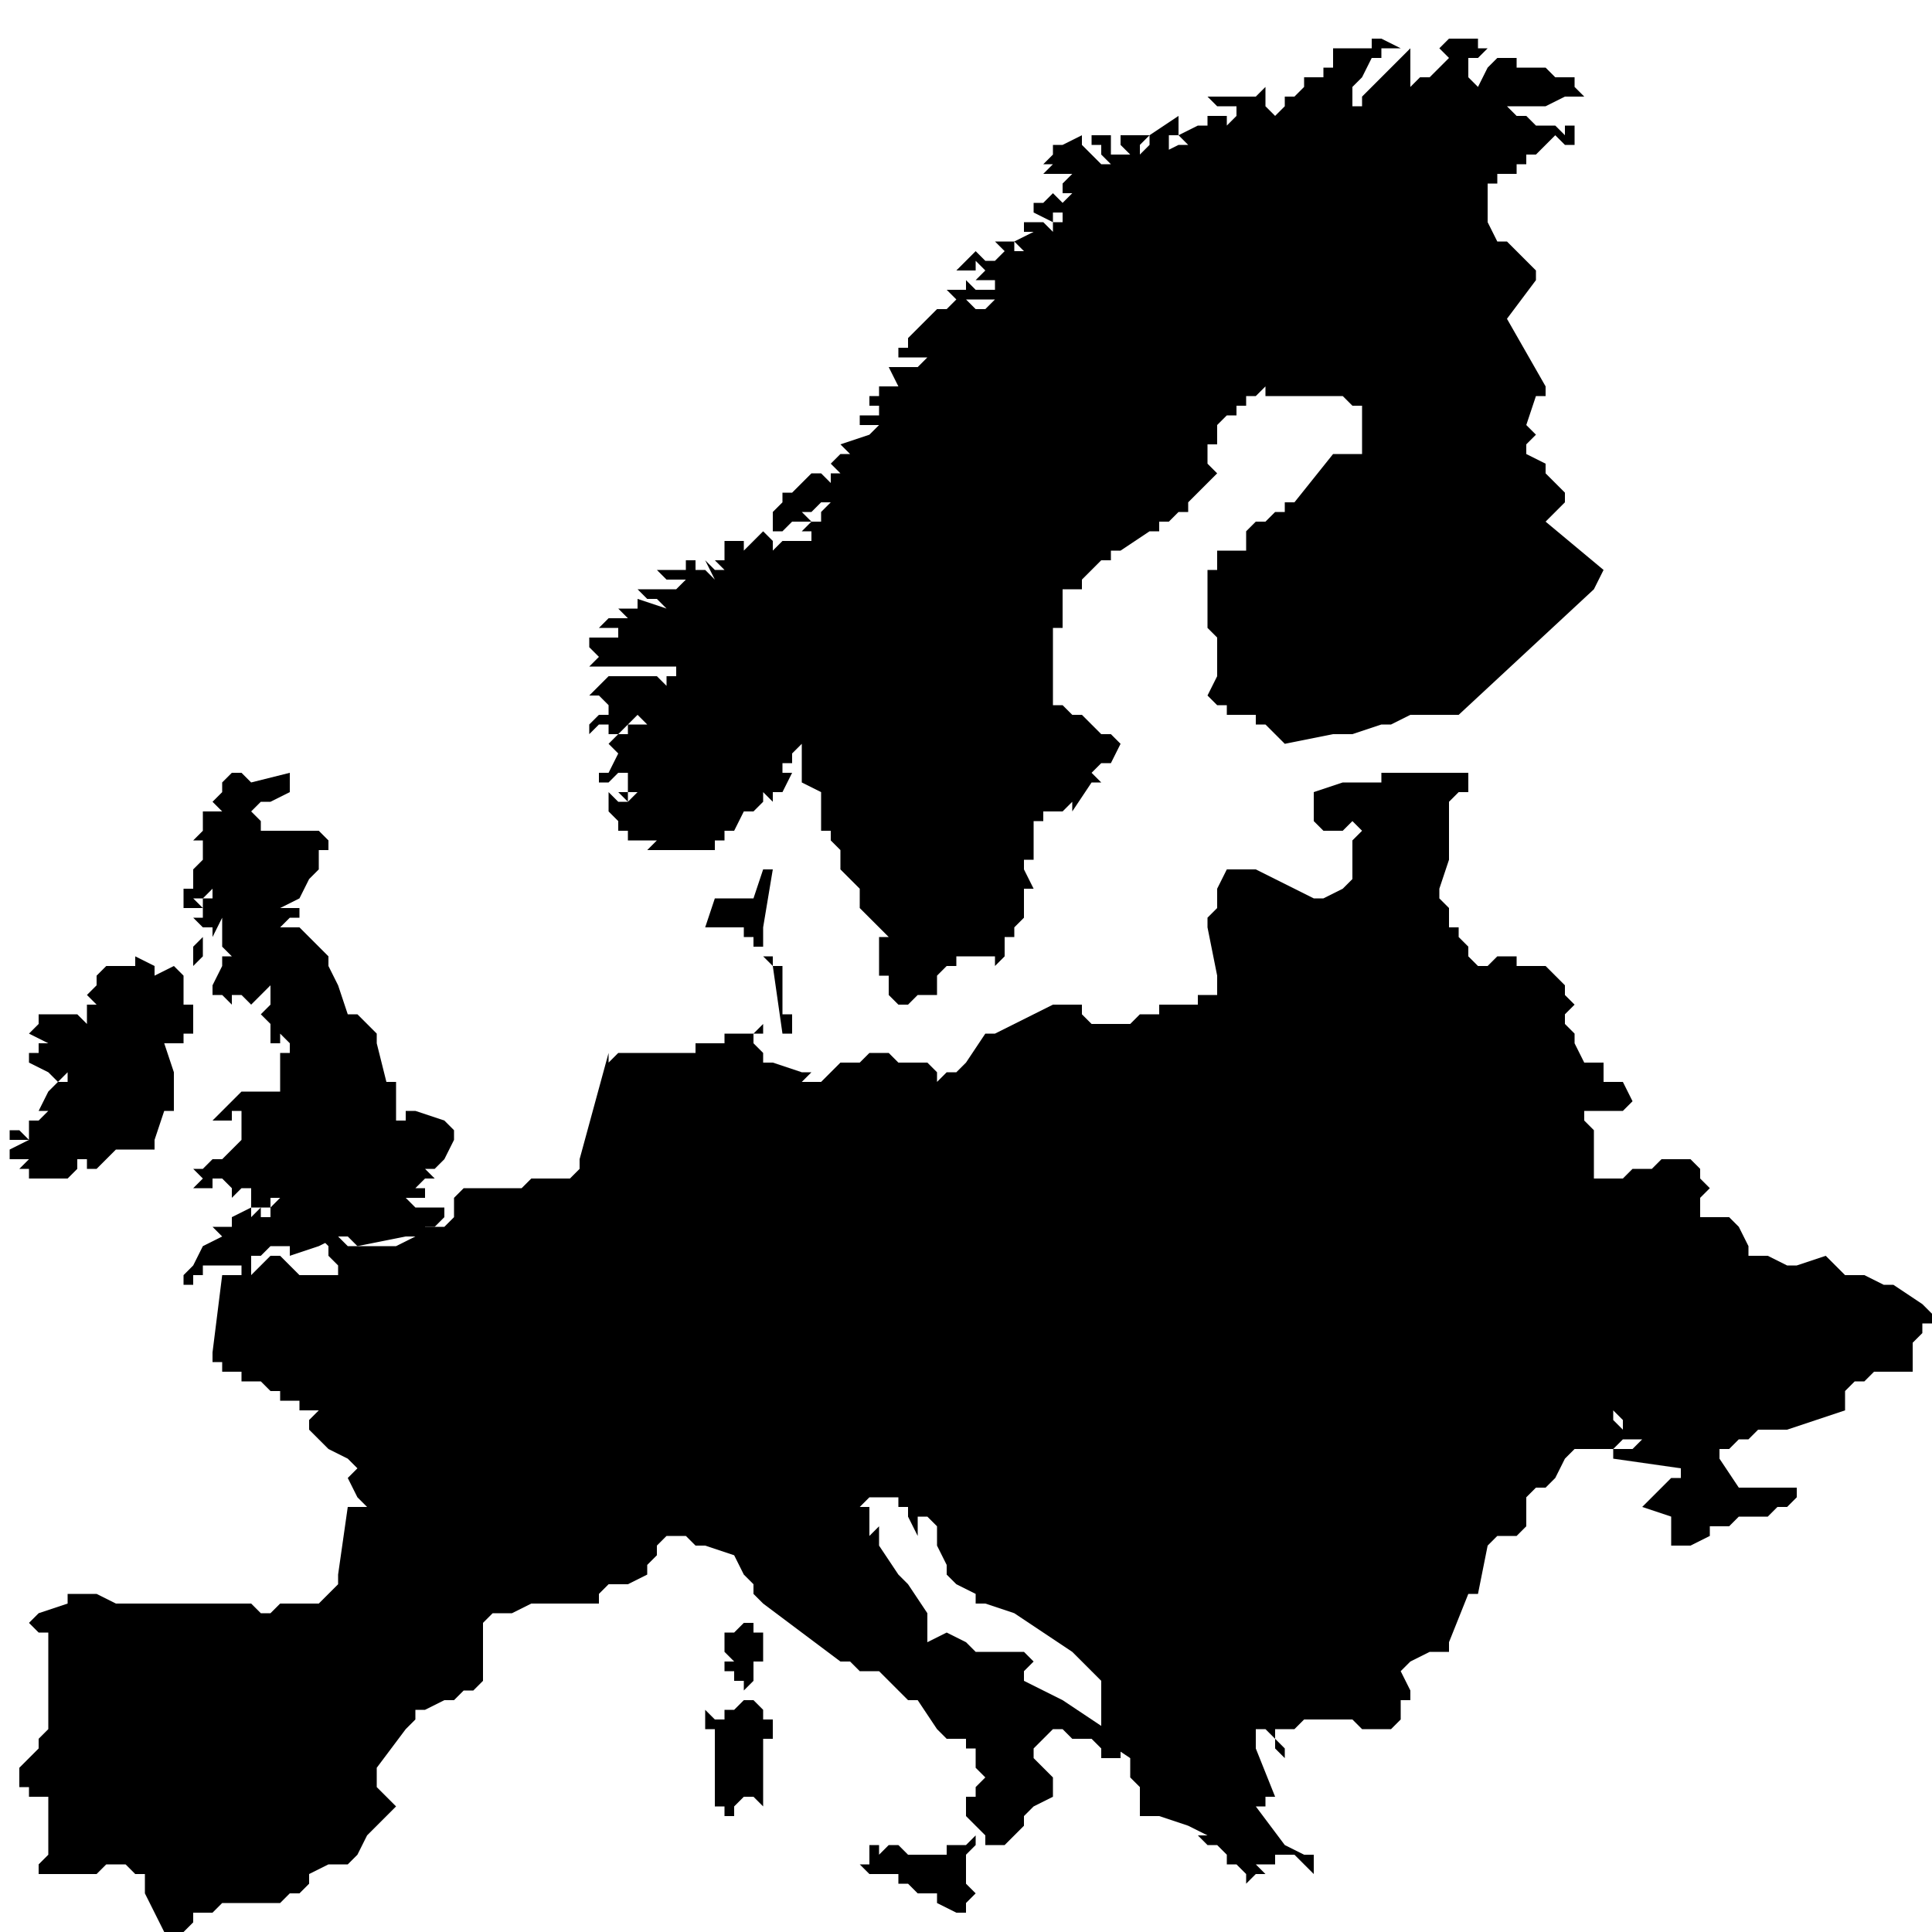 <?xml version="1.0" encoding="utf-8"?>
<!-- Generator: Adobe Illustrator 21.0.2, SVG Export Plug-In . SVG Version: 6.00 Build 0)  -->
<svg version="1.1" xmlns="http://www.w3.org/2000/svg" xmlns:xlink="http://www.w3.org/1999/xlink" x="0px" y="0px"
	 viewBox="0 0 20 20" style="enable-background:new 0 0 20 20;" xml:space="preserve">
<style type="text/css">
	.st0{fill:#FFFFFF;}
	.st1{clip-path:url(#SVGID_2_);}
	.st2{clip-path:url(#SVGID_4_);}
	.st3{clip-path:url(#SVGID_6_);}
	.st4{clip-path:url(#SVGID_8_);fill-rule:evenodd;clip-rule:evenodd;fill:#121111;}
	.st5{clip-path:url(#SVGID_10_);fill-rule:evenodd;clip-rule:evenodd;}
</style>
<g id="Слой_1">
	<g>
		<polygon points="8,17.9 8,17.9 8,17.8 7.9,17.8 7.9,17.8 7.9,17.7 7.9,17.8 7.9,17.7 7.9,17.7 7.9,17.7 7.8,17.6 7.8,17.6 
			7.8,17.6 7.8,17.6 7.7,17.6 7.7,17.6 7.7,17.6 7.7,17.6 7.6,17.7 7.6,17.7 7.6,17.7 7.5,17.7 7.5,17.8 7.4,17.8 7.3,17.7 
			7.3,17.7 7.3,17.8 7.3,17.8 7.3,17.9 7.4,17.9 7.4,18 7.4,18 7.4,18 7.4,18.2 7.4,18.2 7.4,18.3 7.4,18.3 7.4,18.3 7.4,18.4 
			7.4,18.4 7.4,18.5 7.4,18.6 7.4,18.7 7.4,18.7 7.5,18.7 7.5,18.7 7.5,18.8 7.6,18.8 7.6,18.7 7.6,18.7 7.7,18.6 7.7,18.6 
			7.7,18.6 7.8,18.6 7.9,18.7 7.9,18.2 7.9,18.1 7.9,18.1 7.9,18 8,18 8,18 		"/>
		<polygon points="10.1,19 10.1,19 10.1,19 10.1,19 10.1,19 10,19.1 10,19 10,19.1 10,19.1 9.8,19.1 9.8,19.2 9.5,19.2 9.5,19.2 
			9.4,19.2 9.4,19.2 9.4,19.2 9.3,19.1 9.3,19.1 9.2,19.1 9.2,19.1 9.2,19.1 9.1,19.2 9.1,19.2 9.1,19.1 9,19.1 9,19.2 9,19.3 
			8.9,19.3 9,19.4 9.1,19.4 9.2,19.4 9.2,19.4 9.3,19.4 9.3,19.5 9.4,19.5 9.5,19.6 9.7,19.6 9.7,19.6 9.7,19.7 9.9,19.8 10,19.8 
			10,19.8 10,19.7 10.1,19.6 10.1,19.6 10.1,19.6 10,19.5 10.1,19.5 10,19.5 10,19.5 10,19.5 10,19.4 10,19.4 10,19.3 10,19.3 
			10,19.3 10,19.2 10.1,19.1 10.1,19.1 10.1,19.1 		"/>
		<polygon points="7.8,16.8 7.8,16.8 7.8,16.8 7.7,16.8 7.7,16.8 7.6,16.9 7.6,16.9 7.6,16.9 7.6,16.9 7.5,16.9 7.5,17 7.5,17 
			7.5,17 7.5,17.1 7.5,17.1 7.6,17.2 7.5,17.2 7.5,17.2 7.5,17.3 7.5,17.3 7.5,17.3 7.6,17.3 7.6,17.4 7.6,17.4 7.6,17.4 7.6,17.4 
			7.7,17.4 7.7,17.5 7.7,17.5 7.7,17.5 7.8,17.4 7.8,17.2 7.9,17.2 7.9,16.9 7.8,16.9 7.8,16.7 7.8,16.7 7.8,16.7 		"/>
		<polygon points="0.4,12.2 0.4,12.2 0.4,12.2 0.7,12.2 0.8,12.1 0.8,12.1 0.8,12.1 0.8,12.1 0.8,12 0.9,12 0.9,12 0.9,12.1 
			0.9,12.1 1,12.1 1.1,12 1.1,12 1.2,11.9 1.2,11.9 1.2,11.9 1.3,11.9 1.4,11.9 1.4,11.9 1.4,11.9 1.4,11.9 1.5,11.9 1.5,11.9 
			1.5,11.9 1.6,11.9 1.6,11.9 1.6,11.8 1.6,11.8 1.7,11.5 1.8,11.5 1.8,11.1 1.7,10.8 1.7,10.8 1.8,10.8 1.8,10.8 1.9,10.8 
			1.9,10.7 2,10.7 2,10.6 2,10.4 2,10.4 1.9,10.4 1.9,10.4 1.9,10.3 1.9,10.3 2,10.3 1.9,10.3 1.9,10.2 1.9,10.2 1.9,10.1 1.8,10 
			1.6,10.1 1.6,10 1.4,9.9 1.4,10 1.3,10 1.3,10 1.2,10 1.1,10 1.1,10 1,10.1 1,10.2 1,10.2 1,10.2 0.9,10.3 0.9,10.3 0.9,10.3 
			0.9,10.3 1,10.4 1.1,10.4 1,10.4 0.9,10.4 0.9,10.5 0.9,10.6 0.9,10.6 0.9,10.6 0.8,10.5 0.8,10.5 0.7,10.5 0.7,10.6 0.7,10.6 
			0.7,10.5 0.6,10.5 0.6,10.5 0.4,10.5 0.4,10.5 0.4,10.6 0.3,10.7 0.5,10.8 0.4,10.8 0.4,10.9 0.3,10.9 0.3,10.9 0.3,11 0.5,11.1 
			0.4,11.1 0.5,11.1 0.6,11.2 0.7,11.1 0.7,11.2 0.7,11.2 0.7,11.2 0.6,11.2 0.6,11.2 0.5,11.3 0.5,11.3 0.4,11.5 0.4,11.5 
			0.4,11.5 0.5,11.5 0.4,11.6 0.3,11.6 0.3,11.7 0.3,11.8 0.2,11.7 0.1,11.7 0.1,11.8 0.1,11.8 0.3,11.8 0.3,11.8 0.1,11.9 0.1,12 
			0.1,12 0.1,12 0.2,12 0.3,12 0.3,12 0.3,12 0.2,12.1 0.2,12.1 0.2,12.1 0.3,12.1 0.3,12.1 0.4,12.1 0.4,12.1 0.3,12.1 0.3,12.1 
			0.3,12.2 0.3,12.2 		"/>
		<polygon points="2,9.1 1.9,9.1 2,9.1 2,9.2 1.9,9.2 1.9,9.2 1.9,9.2 1.9,9.2 1.9,9.3 1.9,9.3 1.9,9.3 1.9,9.4 1.8,9.4 1.9,9.4 
			2.1,9.4 2,9.3 2.1,9.3 2.2,9.2 2.2,9.3 2.1,9.3 2.1,9.5 2.1,9.5 2,9.5 2.1,9.6 2.1,9.7 2.1,9.7 2,9.8 2,9.8 2,9.9 2,10 2,10 
			2.1,9.9 2.1,9.9 2.1,9.9 2.1,9.8 2.1,9.8 2.1,9.7 2.1,9.7 2.1,9.6 2.1,9.6 2.2,9.6 2.2,9.6 2.2,9.7 2.2,9.7 2.2,9.7 2.3,9.5 
			2.3,9.6 2.3,9.6 2.4,9.6 2.3,9.6 2.3,9.7 2.3,9.7 2.3,9.8 2.4,9.9 2.4,9.9 2.4,9.9 2.3,9.9 2.3,10 2.2,10.2 2.2,10.3 2.2,10.3 
			2.3,10.3 2.3,10.3 2.4,10.4 2.5,10.4 2.4,10.4 2.4,10.3 2.4,10.3 2.5,10.3 2.6,10.4 2.6,10.4 2.7,10.3 2.7,10.3 2.7,10.3 
			2.7,10.3 2.8,10.2 2.8,10.3 2.8,10.3 2.8,10.4 2.8,10.4 2.8,10.4 2.7,10.5 2.7,10.5 2.8,10.6 2.8,10.7 2.8,10.7 2.8,10.8 
			2.9,10.8 2.9,10.7 2.9,10.7 3,10.8 3,10.8 3,10.9 2.9,10.9 2.9,10.9 2.9,11 2.9,11 2.9,11 2.9,11.1 2.9,11.2 2.9,11.2 2.9,11.3 
			2.9,11.3 2.8,11.2 2.9,11.3 2.8,11.3 2.8,11.3 2.5,11.3 2.4,11.4 2.4,11.4 2.2,11.6 2.3,11.6 2.4,11.6 2.4,11.5 2.4,11.5 
			2.5,11.5 2.5,11.8 2.4,11.9 2.4,11.9 2.3,12 2.3,12 2.2,12 2.1,12.1 2,12.1 2,12.1 2.1,12.2 2.1,12.2 2,12.2 2,12.2 2.1,12.2 
			2,12.3 2.1,12.3 2.2,12.3 2.2,12.2 2.3,12.2 2.3,12.2 2.3,12.2 2.4,12.3 2.4,12.3 2.4,12.3 2.4,12.3 2.4,12.3 2.4,12.4 2.4,12.4 
			2.5,12.3 2.5,12.3 2.6,12.3 2.6,12.4 2.6,12.4 2.6,12.4 2.6,12.5 2.7,12.5 2.8,12.5 2.8,12.4 2.8,12.4 2.8,12.4 2.9,12.4 3,12.3 
			3,12.3 3.1,12.2 2.8,12.5 2.8,12.6 2.8,12.6 2.7,12.6 2.7,12.5 2.6,12.6 2.6,12.5 2.4,12.6 2.4,12.7 2.3,12.7 2.3,12.7 2.2,12.7 
			2.3,12.8 2.1,12.9 2.1,12.9 2,13.1 1.9,13.2 1.8,13.2 1.8,13.2 1.8,13.2 1.8,13.2 1.9,13.2 1.9,13.2 1.9,13.2 1.9,13.3 1.9,13.3 
			2,13.3 2,13.3 2,13.3 2,13.2 2.1,13.2 2.1,13.2 2.1,13.1 2.1,13.1 2.4,13.1 2.4,13 2.4,13.1 2.4,13.1 2.4,13.1 2.5,13.1 2.5,13.2 
			2.6,13.2 2.6,13.2 2.6,13.1 2.6,13.1 2.6,13.1 2.6,13 2.7,13 2.8,12.9 3,12.9 3,13 3.3,12.9 3.3,12.9 3.5,12.8 3.5,12.8 3.5,12.8 
			3.6,12.8 3.7,12.9 4.2,12.8 4.3,12.8 4.4,12.8 4.4,12.7 4.4,12.7 4.5,12.7 4.5,12.7 4.6,12.6 4.6,12.6 4.6,12.5 4.5,12.5 
			4.5,12.5 4.5,12.5 4.3,12.5 4.2,12.4 4.2,12.4 4.2,12.4 4.4,12.4 4.4,12.3 4.4,12.3 4.4,12.3 4.3,12.3 4.3,12.3 4.4,12.2 
			4.4,12.2 4.4,12.2 4.4,12.2 4.5,12.2 4.5,12.2 4.5,12.2 4.4,12.1 4.5,12.1 4.6,12 4.7,11.8 4.7,11.7 4.7,11.7 4.6,11.6 4.3,11.5 
			4.2,11.5 4.2,11.6 4.1,11.6 4.1,11.6 4.1,11.6 4.1,11.6 4.1,11.5 4.1,11.5 4.1,11.4 4.1,11.2 4.1,11.2 4,11.2 3.9,10.8 3.9,10.7 
			3.8,10.6 3.8,10.6 3.8,10.6 3.7,10.5 3.6,10.5 3.6,10.5 3.5,10.2 3.5,10.2 3.4,10 3.4,10 3.4,9.9 3.1,9.6 2.9,9.6 2.8,9.6 
			2.8,9.6 2.9,9.6 2.9,9.6 3,9.5 3,9.5 3.1,9.5 3.1,9.4 2.9,9.4 3.1,9.3 3.1,9.3 3.2,9.1 3.2,9.1 3.3,9 3.3,8.8 3.4,8.8 3.4,8.7 
			3.4,8.7 3.3,8.6 3.3,8.6 3.2,8.6 3,8.6 3,8.6 2.8,8.6 2.8,8.6 2.7,8.6 2.7,8.6 2.7,8.6 2.7,8.6 2.7,8.6 2.7,8.5 2.6,8.4 2.6,8.4 
			2.7,8.3 2.8,8.3 3,8.2 3,8.1 3,8.1 3,8 3,8 2.6,8.1 2.5,8 2.5,8 2.4,8 2.4,8 2.4,8 2.4,8 2.3,8.1 2.3,8.2 2.3,8.2 2.2,8.3 
			2.2,8.3 2.3,8.4 2.2,8.4 2.1,8.4 2.1,8.4 2.1,8.4 2.1,8.5 2.1,8.6 2.1,8.6 2.1,8.6 2.1,8.6 2,8.7 2.1,8.7 2.1,8.8 2.1,8.8 
			2.1,8.9 2,9 2,9.1 2,9.1 		"/>
		<path d="M14.3,17.6L14.3,17.6L14.3,17.6L14.3,17.6L14.3,17.6z M13.9,17.5l0.1,0.1L13.9,17.5L13.9,17.5z M13.1,17.6L13.1,17.6
			L13.1,17.6L13.1,17.6L13.1,17.6z M12.8,17.6L12.8,17.6L12.8,17.6L12.8,17.6z M7.5,10.8L7.5,10.8L7.5,10.8L7.5,10.8z M14.4,9
			l-0.2-0.1L14.4,9L14.4,9z M10.4,14.8L10.4,14.8L10.4,14.8L10.4,14.8L10.4,14.8L10.4,14.8z M10.8,14.4L10.8,14.4L10.8,14.4
			L10.8,14.4z M11.9,15.2L11.9,15.2L11.9,15.2L11.9,15.2L11.9,15.2z M19.9,13.5L19.9,13.5l-0.3-0.2l-0.1,0l-0.2-0.1l-0.2,0L18.9,13
			l0,0l-0.3,0.1l-0.1,0L18.3,13l0,0l-0.1,0l-0.1,0l0,0l0-0.1L18,12.7l-0.1-0.1l-0.3,0l0-0.1l0,0l0,0l0-0.1l0.1-0.1l0,0l-0.1-0.1
			l0-0.1L17.5,12l-0.3,0l-0.1,0.1H17l0,0l-0.1,0l-0.1,0.1l-0.1,0l-0.1,0h-0.1l0,0V12l0-0.1l0-0.2l-0.1-0.1l0-0.1l0.3,0l0.1,0
			l0.1-0.1v0l-0.1-0.2l-0.1,0l-0.1,0l0,0l0-0.1l0-0.1h-0.1l-0.1,0l-0.1-0.2l0-0.1l-0.1-0.1l0-0.1l0.1-0.1l-0.1-0.1l0-0.1l-0.1-0.1
			l-0.1-0.1l-0.2,0l0,0l-0.1,0l0,0l0-0.1l0,0l-0.2,0L15.4,10h-0.1l-0.1-0.1l0-0.1l0,0l0,0l0,0l-0.1-0.1l0-0.1l0,0l-0.1,0v0l0,0
			l0-0.2l-0.1-0.1l-0.1,0l0.1,0l0-0.1L15,8.9l0-0.1L15,8.8l0-0.3l0-0.1V8.4l0,0h0l0,0l0,0l0,0l0-0.1l0.1-0.1h0.1l0-0.1L15.2,8l0,0
			l-0.1,0l-0.3,0L14.7,8l-0.1,0l0,0l-0.2,0l0,0h-0.1l0,0l0,0.1h-0.2l0,0h-0.1l-0.1,0l0,0l-0.3,0.1l0,0v0.1l0,0l0,0l0,0.2l0.1,0.1
			l0.1,0h0.1l0,0l0.1-0.1l0.1,0.1v0l-0.1,0.1v0.1l0,0h0l0,0.1l0,0.1l0,0.1l-0.1,0.1l-0.2,0.1l-0.1,0L13,9l0,0h0l-0.1,0l-0.1,0l0,0
			l-0.1,0l-0.1,0.2v0.1l0,0.1l-0.1,0.1l0,0.1l0.1,0.5l0,0l0,0.1l0,0l0,0l0,0.1l-0.1,0l-0.1,0l0,0.1l0,0l-0.1,0l-0.3,0l0,0l0,0.1
			l-0.1,0h-0.1l-0.1,0.1l-0.3,0l-0.1,0l-0.1-0.1l0-0.1v0l0,0l-0.3,0l-0.6,0.3l0,0h-0.1l0,0L10,11l0,0l-0.1,0.1l0,0H9.8l-0.1,0.1h0
			l0,0l0-0.1l-0.1-0.1H9.4l-0.1,0H9.3l-0.1-0.1l-0.2,0L8.9,11l0,0l-0.1,0l0,0l-0.1,0l-0.1,0.1l0,0l0,0l-0.1,0.1h0l-0.1,0H8.4l0,0v0
			h0v0h0l0,0l-0.1,0l0,0l0,0l0.1-0.1l0,0v0l0,0l0,0l-0.1,0l0,0L8,11h0l0,0l0,0H7.9l0-0.1l0,0l0,0l0,0l0,0l0,0l0,0l0,0v0l0,0l0,0l0,0
			l0,0l0,0l0,0l0,0l0,0l0,0l0,0l0,0l0,0l0,0l0,0l0,0l0,0h0l0,0h0l0,0h0l0,0l0,0h0l0,0l0,0l0,0h0l0,0l0,0l0,0l-0.1-0.1l-0.1,0l0,0
			l0,0h0l0,0l0.1,0l0,0l0,0l0,0l0,0l0,0l0,0v0l0,0v0l0,0l0,0l0,0l0,0h0l0,0l0,0l0,0l0,0h0l0,0h0l0,0l0,0l0,0l0,0l0,0v0l0,0h0v0l0,0
			l0,0l0,0l0,0l0,0l0,0l0,0l0,0l0,0v0l0,0h0l0,0l0,0l0,0l0-0.1h0l0,0v0l0,0l0,0h0v0l0,0v0l0,0l0,0l0,0l0,0l0,0l0,0h0l0,0l0,0v0l0,0
			h0l0,0l0,0l0,0l0,0v0l0,0l0,0l0,0v0l0,0l0,0l0,0l0,0l0,0l0,0v0l0,0v0l0,0v0l0,0l0,0l0,0l0,0l0,0l0,0l0,0v0l0,0l0,0l0,0l0,0l0,0
			l0,0l0,0l0,0h0l0,0l0,0l0,0l0,0l0,0h0l0,0h0l0,0h0l0,0h0l0,0l0.1,0l0,0v0l0,0v-0.1l0,0l0,0h0l0,0l0,0l0,0l0,0l0,0l0,0l0,0v0l0,0
			l0,0v0l0,0l0,0v0l0,0l0,0l0,0l0,0l0,0l0,0l0,0l0,0l0,0h0l0,0v0l0,0l0,0h0l0,0l0,0l0,0h0l0,0h0l0,0l0,0l0,0h0l0,0l0,0v0h0v0l0,0
			l-0.1,0.1l0,0l0,0l0,0l0,0l0,0l0,0l0,0l0,0v0l0,0l0,0l0,0l0,0l0,0h0l0,0h0l0.1,0l0.1,0l0,0l0,0l0,0l0,0l0,0v0l0,0l0,0l0,0h0v0
			l0.1,0l0,0h0l0,0l0,0h0l0,0l0,0l0,0l0,0v0l0,0l0,0l0,0l0,0v0l0,0l0,0v0l0,0l0,0L8,10l0,0l0,0l0,0l0,0l0,0v0l0,0l0,0l0,0l0,0l0,0
			l0,0l0,0h0l0,0l0,0l0,0l0,0l0,0l0,0l0,0l0,0l0,0v0l0,0l0,0h0l0,0l0,0l0,0l0,0l0-0.1l0,0l0,0l0,0l0,0l0,0l0,0l0,0l-0.1,0l0,0l0,0
			l0,0h0l0,0v0l0,0l0,0l0,0l0,0l0,0l0,0l0,0l0,0l0,0l0,0l0,0l0,0l0,0l0,0l0,0l0,0l0,0l0,0l0,0l0,0l0-0.1l0,0l0-0.1l0,0l0-0.1l0,0
			l0,0l0,0l0,0l0,0l0,0l0,0l0,0l0,0L8,9l0,0l0,0l-0.1,0L7.8,9.3l-0.1,0l-0.1,0l-0.1,0l0,0l0,0l-0.1,0l0,0l0,0l0,0l0,0L7.3,9.6l0,0
			l0,0h0l0,0l0,0v0l0.1,0l0,0l0,0l0,0l0,0l0,0l0,0l0,0l0,0v0h0l0,0l0,0l0,0l0,0l0,0l0,0l0,0v0l0,0l0,0l0,0l0,0l0,0l0,0v0l0,0l0,0
			l0,0l0,0l0,0v0l0,0l0,0v0l0,0l0,0h0l0,0l0,0l0,0l0,0l0,0l0,0l0,0l0,0l0,0l0,0l0,0l0,0l0,0l0,0l0,0h0l0,0l0,0v0l0,0l0,0h0l0,0l0,0
			h0l0,0l0,0h0l0,0l0,0H7.8l0,0l0,0l0,0l0,0l0,0l0,0l0,0l0,0v0l0,0v0l0,0l-0.1,0l0,0l0,0l0,0l0,0l0,0v0l0,0v0l0,0h0l0,0l0,0l0,0l0,0
			l0,0v0l0,0l0,0h0l0,0l0,0l0,0v0l0,0h0v0h0l0,0h0l0,0l0,0v0l0,0l0,0l0,0l0,0l0,0l0,0l0,0h0v0l0,0l0,0l0,0l0,0l0,0v0l0,0l0,0l0,0
			l0,0l0,0l0,0l0,0l0,0l0,0l0,0l0,0l0,0l0,0l0,0h0l0,0l0,0l0,0l0,0l0,0l0,0l0,0h0l0,0v0l0,0l0,0l0,0h0l0,0h0l0,0h0l0,0h0l0,0l0,0
			l0,0l0,0l0,0l0,0l0,0l0,0l0,0l0,0l0,0.1l0,0v0l0,0l0,0l0,0l0,0l0.1,0l0,0l0,0l0,0v0l0,0l0,0l0,0l0,0.2l0,0l0,0l0-0.1l0.1,0l0,0
			l0,0l0,0l0,0l0,0l0,0l0,0l0,0h0l0,0l0,0l0-0.1l0,0.2l0,0l0,0l0,0l0,0l0,0h0l0.1,0.1l0,0l0,0l0,0l0,0l0,0l0,0l0,0v0l0.1,0h0l0,0h0
			l0,0l0,0.1l0,0l0,0.1l0,0v0.1l0,0l0,0.1l0,0v0l0,0h0l0,0.1h0.1v0.1l0,0h0l0,0.1h0v0l0,0l0,0H7.5l0,0l0,0v0l0,0l0,0.2l0-0.1l0,0h0
			v0.1l0,0l0,0l0,0l0-0.1l0,0l0,0l-0.3,0l0,0v0l0,0l0,0.1l0,0h0l0,0l0,0l0,0l0,0l0,0l0,0l0,0l0,0l0,0l0,0v0l0,0v0l0,0l0,0l0,0l0,0h0
			l0,0l0,0l0,0l-0.1,0l0,0l0,0l0,0l0,0h0v0h0l0,0h0l0,0l0,0l0,0h0l0,0l0,0l0,0v0h0l0,0v0l0,0H6.5l-0.1,0l-0.1,0.1l0,0l0,0l0,0v0h0v0
			l0,0l0,0l0,0l0,0l0,0l0,0l0,0l0,0l0,0l0,0l0,0h0l0,0h0l0,0l0,0l0,0v0h0l0,0h0l0,0l0,0l0,0l0,0l0,0l0.1,0l0,0h0l0,0l0,0h0l0,0
			l-0.1,0l0,0l0,0l0,0l0,0l0,0l0,0l0,0l0,0l0,0l0,0v0l0,0l0,0h0l0,0h0l0,0l0,0l0,0h0l0,0h0l0,0h0v0l0,0l0,0l0,0l0,0l0,0l0,0v0l0,0
			l0,0v0l0,0v0l0,0l0,0l0,0l0,0l0,0h0l0,0v0l0,0h0l0,0v0l0,0l0,0l0,0l0,0l0-0.1l0,0l0,0l0,0l0,0v0l0,0l0,0l0,0h0l0,0l0,0l0,0l0,0
			L6,12l0,0l0,0l0,0L6,12.1l-0.1,0.1v0l0,0l0,0h0l0,0h0l0,0h0l0,0h0l0,0l0,0l0,0h0l0,0h0l0,0h0l0,0l0.1,0h0l0,0l0,0h0l0,0h0l0,0l0,0
			l0,0h0v0l0,0v0l0,0h0l0,0h0l0,0h0l0,0l0,0l0,0h0l0,0l-0.1,0l0,0v0l0,0l0,0h0l0,0h0l0,0l0,0h0l0,0h0l0,0v0h0l0,0l0,0l0,0l0,0v0l0,0
			l0,0l0,0h0l0,0h0l0,0h0l0,0l0,0l0,0l0,0l0,0l0,0l0,0h0v0l0,0h0l0,0h0v0l0,0l0,0h0l0,0h0l0,0l0,0l0,0l0,0l0,0l0,0l0,0h0l0,0h0l0,0
			h0l0,0v0l0,0l0,0l0,0l0,0h0l0,0H5.7l0,0l0,0l0,0l0,0h0l0,0l0,0l0,0v0l0,0l-0.1,0l0,0h0l0,0h0l0,0l0,0l0,0l0,0l0,0l0,0v0l0,0l0,0
			l0,0v0l0,0h0l0,0l0,0l0,0l0,0l0,0l0,0l0,0l0,0l0,0h0l0,0l0,0l0,0l0,0l0,0v0h0l0,0h0l0,0l0,0l0,0h0l0,0l0,0v0l0,0l0,0h0l0,0h0l0,0
			l0,0h0l0,0h0l0,0l0,0l0,0H5.5l0,0h0l-0.1,0.1l-0.1,0l0,0l-0.2,0l-0.1,0l-0.2,0l-0.1,0.1l0,0.1l0,0v0.1l0,0l-0.1,0.1H4.4l-0.1,0.1
			h0l-0.2,0.1v0l0,0h0.1v0H4.1l0,0l-0.5,0l-0.1-0.1l0-0.1H3.3l0,0.1l0.1,0.1v0.1l0.1,0.1v0.1l0,0l0,0l-0.3,0l0,0l-0.1,0l0,0
			l-0.2-0.2H2.8l-0.1,0.1l0,0l-0.1,0.1l-0.3,0L2.2,14v0.1h0.1l0,0.1h0v0h0.1l0.1,0v0.1h0.2l0.1,0.1h0.1l0,0.1h0.2l0,0.1l0.1,0l0.1,0
			l-0.1,0.1l0,0.1L3.4,15l0.2,0.1l0.1,0.1l-0.1,0.1l0.1,0.2l0.1,0.1l0,0.1l0,0l0-0.1l0,0H3.6l-0.1,0.7l0,0l0,0.1l-0.2,0.2H3l0,0
			l-0.1,0h0l-0.1,0.1l-0.1,0l-0.1-0.1l-1.4,0l-0.2-0.1l-0.2,0l-0.1,0v0.1l0,0l-0.3,0.1l-0.1,0.1v0l0.1,0.1l0.1,0l0,0l0,0.4l0,0l0,0
			v0l0,0.1v0.1l0,0l0,0.1l0,0l0,0.1l0,0.1v0.1l-0.1,0.1l0,0.1l-0.1,0.1l0,0l-0.1,0.1l0,0l0,0l0,0.2l0,0v0l0.1,0l0.1-0.1v0l-0.1,0.1
			v0.1l0.2,0l0,0l0,0l0,0l0,0.1l0,0.3l0,0.1v0.1l-0.1,0.1l0,0.1l0,0l0.2,0l0.1,0H1l0,0l0.1-0.1l0,0h0.2l0.1,0.1l0.1,0l0,0v0.1l0,0
			l0,0l0,0.1L1.7,20l0,0l0,0h0.1l0.1,0L2,19.9v-0.1L2,19.8l0.2,0l0.1-0.1h0l0,0h0.2l0,0l0.2,0l0,0h0.1l0.1,0L3,19.6h0l0.1,0l0.1-0.1
			l0-0.1l0.2-0.1h0.1l0.1,0v0l0.1-0.1L3.8,19L4,18.8h0l0.1-0.1l-0.2-0.2l0,0l0-0.2l0.3-0.4l0.1-0.1l0,0v-0.1l0.1,0l0,0l0.2-0.1h0.1
			l0,0h0l0.1-0.1h0.1L5,17.4l0,0l0-0.1l0,0v0l0,0V17l0,0l0-0.1l0,0l0-0.1l0.1-0.1l0.1,0l0.1,0l0.2-0.1l0,0v0l0,0l0,0l0.1,0l0,0l0,0
			l0,0l0,0l0,0h0l0,0l0.1,0l0,0l0,0h0l0,0v0l0,0l-0.1,0v0l0.1,0l0,0v0l0,0l0,0l0,0h0l0.1,0h0l0,0l0.1,0l0,0l0.1,0l0,0l0,0l0.2,0
			l0-0.1l0,0l0.1-0.1l0,0l0,0l0,0l0,0l0,0v0l0,0l0.1,0l0,0l0.1,0l0,0l0.2-0.1l0-0.1l0.1-0.1v-0.1l0.1-0.1h0.2l0.1,0.1h0.1l0.3,0.1
			l0.1,0.2l0.1,0.1v0.1l0.1,0.1l0,0l0.8,0.6l0.1,0l0.1,0.1h0.2l0.3,0.3h0.1l0.2,0.3l0.1,0.1h0.1l0.1,0v0.1l0.1,0v0.2l0.1,0.1
			l-0.1,0.1l0,0.1h-0.1v0.1l0,0.1L10.2,19v0.1l0.2,0l0.2-0.2v-0.1l0.1-0.1l0.2-0.1l0-0.2l-0.2-0.2v-0.1l0.2-0.2h0.1l0.1,0.1l0.2,0
			l0.1,0.1v0.1h0.2l0-0.1l0-0.1l-0.6-0.4h0l-0.4-0.2l0-0.1l0.1-0.1l-0.1-0.1l-0.5,0l-0.1-0.1l-0.2-0.1L9.6,17l0-0.3l-0.2-0.3
			l-0.1-0.1h0l-0.2-0.3v-0.2L9,15.9v-0.1L9,15.7l0-0.1l-0.1,0L9,15.5l0.1,0l0,0l0.1,0h0l0,0l0,0l0.1,0l0,0l0,0l0,0h0l0,0.1l0.1,0
			l0,0l0,0l0,0l0,0.1l0.1,0.2l0,0l0,0l0,0l0,0l0,0l0-0.1v-0.1l0,0h0l0.1,0l0,0l0.1,0.1l0,0l0,0l0,0.2l0.1,0.2l0,0.1l0.1,0.1l0,0
			l0.2,0.1l0,0.1l0,0l0,0l0,0l0.1,0l0.3,0.1l0.6,0.4l0,0l0.3,0.3v0.1l0,0.1v0.2l0,0.1V18l0.3,0.2l0,0.1l0,0l0,0.1l0.1,0.1l0.1,0
			l0.1,0l0,0l0,0l-0.2,0l0,0.1l0,0l0,0.1l0,0l0,0l0,0l0,0l0,0l0,0l0,0.1l0,0l0,0l0.1,0l0,0h0l0,0l0.1,0l0.3,0.1l0.2,0.1l0,0l0,0l0,0
			l0,0l0,0l0,0l0,0L12.9,19l0,0l-0.1,0l0,0l-0.1,0l-0.1,0l0,0l0,0l0,0l-0.1,0l0,0l0,0l0,0l0,0l0,0l-0.1,0l0,0l0.1,0.1l0,0l0.1,0
			l0.1,0.1l0,0.1l0,0l0,0l0,0l0,0l0,0l0,0l0,0l0,0l0,0l0.1,0l0,0l0,0l0,0l0,0l0,0l0,0l0,0v0l0.1,0.1l0,0.1l0,0l0,0l0,0l0,0l0.1-0.1
			l0,0l0.1,0l0,0l0,0l0,0l0,0l0,0l0,0l0,0l0,0l0,0l-0.1-0.1l0-0.1L13,19.3l0,0l0,0l0,0l0,0l0,0l0,0l0,0l0.1,0l0,0l0,0l0.1,0l0,0l0,0
			l0,0l0,0l0,0l0,0l0,0l0-0.1l0,0l0,0l0.1,0l0.1,0l0.1,0.1l0,0l0.1,0.1l0,0l0,0l0,0l0-0.2l0,0l0,0l0,0l-0.1,0l-0.2-0.1l0,0l0,0l0,0
			l0,0l0,0l0,0L13,18.7l0,0l0,0l0.1,0l0,0l0,0l0,0l0,0l0-0.1l0,0l0,0l0,0l0,0l0.1,0l0,0l0,0l0,0l0,0L13,18.1L13,18l0-0.1l0,0h0
			l0.1,0l0.1,0.1l0,0h0l0,0.1v0l0.1,0.1l0,0v-0.1l0,0v0l0,0l0.1,0.1h0l0,0l-0.1-0.1l0,0l0,0l0.1,0.1l0,0v0l-0.2-0.2l0-0.1l0.2,0
			l0.1-0.1h0.2l0,0H14l0,0l0.1,0.1l0.1,0h0.1l0,0h0.1v0l0.1-0.1l0-0.2l0.1,0l0-0.1l-0.1-0.2l0.1-0.1l0.2-0.1h0l0,0l0.2,0l0,0l0-0.1
			L15,17.1l0-0.1l0.2-0.5l0.1,0l0,0l0.1-0.5l0.1-0.1l0,0l0,0l0,0v-0.1l0,0l0,0.1l0.2,0l0.1-0.1l0-0.1l0,0l0,0l0-0.1v-0.1h0l0.1-0.1
			l0.1,0l0.1-0.1h0l0.1-0.2l0.1-0.1l0.2,0l0.1,0h0.1l0.1-0.1l0-0.1l-0.1-0.1l0-0.1v0l0.1,0.1l0,0.2l0,0l0.1,0l0,0H17L16.9,15h-0.2
			l0,0l0,0.1l0,0l0.7,0.1l0,0.1l0,0h-0.1L17,15.6H17l0.3,0.1l0,0l0,0.2L17.3,16l0.1,0l0,0h0.1l0.2-0.1l0-0.1l0.2,0l0.1-0.1l0,0
			l0.1,0l0.1,0h0.1l0.1-0.1h0.1l0.1-0.1v-0.1l-0.1,0l-0.1,0l-0.2,0l-0.1,0l-0.1,0l-0.2-0.3v-0.1l0.1,0l0.1-0.1l0.1,0l0.1-0.1l0.2,0
			l0,0l0.1,0l0.6-0.2l0-0.2l0.1-0.1l0.1,0l0.1-0.1l0.4,0l0-0.1l0,0l0-0.2l0,0l0,0l0.1-0.1l0-0.1l0.1,0l0-0.1L19.9,13.5L19.9,13.5
			L19.9,13.5z"/>
		<polygon points="6.2,6.8 6.3,6.8 6.3,6.8 6.3,6.8 6.2,6.8 6.1,6.9 6.9,6.9 7,6.9 7,7 7,7 6.9,7 6.9,7.1 6.8,7 6.3,7 6.1,7.2 
			6.2,7.2 6.2,7.2 6.2,7.2 6.3,7.3 6.3,7.3 6.3,7.3 6.3,7.4 6.3,7.4 6.2,7.4 6.1,7.5 6.1,7.5 6.1,7.6 6.2,7.5 6.3,7.5 6.3,7.6 
			6.4,7.6 6.6,7.4 6.6,7.4 6.7,7.5 6.7,7.5 6.6,7.5 6.6,7.5 6.5,7.5 6.5,7.6 6.4,7.6 6.3,7.7 6.4,7.8 6.4,7.8 6.5,7.8 6.5,7.8 
			6.4,7.8 6.3,8 6.3,8 6.1,8 6.2,8 6.2,8.1 6.3,8.1 6.4,8 6.3,8 6.5,8 6.6,7.9 6.6,7.9 6.5,8 6.5,8.1 6.5,8.1 6.5,8.1 6.5,8.2 
			6.4,8.2 6.5,8.3 6.5,8.2 6.6,8.2 6.5,8.3 6.4,8.3 6.3,8.2 6.3,8.3 6.3,8.4 6.3,8.4 6.4,8.5 6.4,8.6 6.5,8.6 6.5,8.7 6.6,8.7 
			6.7,8.7 6.7,8.7 6.8,8.7 6.7,8.8 6.8,8.8 6.9,8.8 7.1,8.8 7.2,8.8 7.2,8.8 7.3,8.8 7.4,8.8 7.4,8.7 7.5,8.7 7.5,8.6 7.6,8.6 
			7.6,8.6 7.7,8.4 7.8,8.4 7.8,8.4 7.9,8.3 7.9,8.2 7.9,8.2 8,8.3 8,8.3 8,8.2 8.1,8.2 8.1,8.2 8.2,8 8.1,8 8.1,7.9 8.2,7.9 
			8.2,7.8 8.3,7.7 8.3,7.8 8.3,7.8 8.3,7.9 8.3,8 8.3,8 8.3,8.1 8.5,8.2 8.5,8.3 8.5,8.3 8.5,8.6 8.6,8.6 8.6,8.7 8.6,8.7 8.7,8.8 
			8.7,9 8.8,9.1 8.8,9.1 8.9,9.2 8.9,9.3 8.9,9.4 8.9,9.4 9.1,9.6 9.1,9.6 9.1,9.6 9.2,9.7 9.1,9.7 9.1,9.8 9.1,10.1 9.2,10.1 
			9.2,10.2 9.2,10.3 9.3,10.4 9.4,10.4 9.5,10.3 9.7,10.3 9.7,10.2 9.7,10.2 9.7,10.2 9.7,10.1 9.7,10.1 9.8,10 9.8,10 9.8,10 
			9.9,10 9.9,9.9 10,9.9 10,9.9 10.2,9.9 10.3,9.9 10.3,10 10.4,9.9 10.4,9.9 10.4,9.8 10.4,9.7 10.5,9.7 10.5,9.6 10.6,9.5 
			10.6,9.5 10.6,9.4 10.6,9.2 10.6,9.2 10.7,9.2 10.6,9 10.6,8.9 10.7,8.9 10.7,8.7 10.7,8.7 10.7,8.6 10.7,8.6 10.7,8.6 10.7,8.5 
			10.7,8.5 10.8,8.5 10.8,8.4 10.9,8.4 11,8.4 11.1,8.3 11,8.3 11.1,8.3 11.1,8.3 11.1,8.3 11.1,8.4 11.3,8.1 11.3,8.1 11.3,8 
			11.3,8 11.3,8.1 11.4,8.1 11.4,8.1 11.4,8.1 11.3,8 11.3,8 11.4,7.9 11.5,7.9 11.6,7.7 11.5,7.6 11.4,7.6 11.3,7.5 11.3,7.5 
			11.2,7.4 11.2,7.4 11.1,7.4 11,7.3 10.9,7.3 10.9,6.9 10.9,6.9 10.9,6.7 10.9,6.6 10.9,6.5 11,6.5 11,6.5 11,6.4 11,6.3 11,6.3 
			11,6.3 11,6.1 11.1,6.1 11.2,6.1 11.2,5.9 11.2,5.9 11.2,6 11.3,5.9 11.4,5.8 11.4,5.8 11.5,5.8 11.5,5.7 11.6,5.7 11.9,5.5 
			11.9,5.5 12,5.5 12,5.4 12.1,5.4 12.2,5.3 12.3,5.3 12.3,5.3 12.3,5.2 12.3,5.2 12.6,4.9 12.6,4.9 12.6,4.9 12.5,4.8 12.5,4.7 
			12.5,4.7 12.5,4.6 12.6,4.6 12.6,4.5 12.6,4.4 12.7,4.4 12.6,4.4 12.7,4.3 12.7,4.3 12.8,4.3 12.8,4.2 12.8,4.2 12.9,4.2 
			12.9,4.2 12.9,4.1 12.9,4.1 13,4.1 13,4.1 13.1,4 13.1,4 13.1,4.1 13.2,4.1 13.8,4.1 13.8,4.1 13.9,4.1 13.9,4.2 13.9,4.1 14,4.2 
			14.1,4.2 14.1,4.4 14.1,4.4 14.1,4.5 14.1,4.6 14.1,4.6 14.1,4.6 14.1,4.7 13.9,4.7 13.9,4.7 13.8,4.7 13.4,5.2 13.4,5.2 
			13.3,5.2 13.3,5.3 13.3,5.3 13.3,5.3 13.2,5.3 13.1,5.4 13,5.4 13,5.4 12.9,5.5 12.9,5.6 12.9,5.7 12.9,5.7 12.6,5.7 12.6,5.7 
			12.6,5.9 12.5,5.9 12.5,6 12.5,6.2 12.5,6.3 12.5,6.3 12.5,6.3 12.5,6.5 12.6,6.6 12.6,6.7 12.6,6.8 12.6,6.9 12.6,6.9 12.6,7 
			12.6,7 12.5,7.2 12.6,7.3 12.6,7.3 12.7,7.3 12.7,7.4 12.8,7.4 12.8,7.4 13,7.4 13,7.5 13,7.5 13.1,7.5 13.1,7.5 13.2,7.6 
			13.2,7.6 13.3,7.7 13.8,7.6 13.8,7.6 13.9,7.6 14,7.6 14.3,7.5 14.3,7.5 14.4,7.5 14.4,7.5 14.4,7.5 14.6,7.4 14.6,7.4 15.1,7.4 
			16.5,6.1 16.6,5.9 16.6,5.9 16,5.4 16.1,5.3 16.2,5.2 16.2,5.1 16,4.9 16,4.8 16,4.8 16,4.8 15.8,4.7 15.8,4.6 15.9,4.5 15.9,4.5 
			15.8,4.4 15.9,4.1 16,4.1 16,4 15.6,3.3 15.6,3.3 15.9,2.9 15.9,2.8 15.9,2.8 15.6,2.5 15.5,2.5 15.4,2.3 15.4,2.3 15.4,2.2 
			15.4,2.1 15.4,2 15.4,2 15.4,1.9 15.5,1.9 15.5,1.8 15.6,1.8 15.7,1.8 15.7,1.7 15.8,1.7 15.8,1.6 15.9,1.6 16,1.5 16.1,1.4 
			16.2,1.5 16.3,1.5 16.3,1.5 16.3,1.4 16.3,1.4 16.3,1.3 16.2,1.3 16.2,1.4 16.1,1.3 16.1,1.3 15.9,1.3 15.9,1.3 15.8,1.2 
			15.7,1.2 15.7,1.2 15.6,1.1 15.5,1.1 15.6,1.1 15.7,1.1 16,1.1 16.2,1 16.3,1 16.3,1 16.4,1 16.3,0.9 16.3,0.8 16.1,0.8 16,0.7 
			15.7,0.7 15.7,0.6 15.7,0.6 15.5,0.6 15.4,0.7 15.4,0.7 15.3,0.9 15.3,0.9 15.2,0.8 15.2,0.8 15.2,0.7 15.3,0.7 15.2,0.7 
			15.2,0.7 15.2,0.6 15.3,0.6 15.4,0.5 15.3,0.5 15.3,0.5 15.3,0.5 15.3,0.4 15.2,0.4 15.1,0.4 15,0.4 15,0.4 14.9,0.5 14.9,0.5 
			15,0.6 14.9,0.7 14.8,0.8 14.8,0.8 14.8,0.8 14.8,0.8 14.7,0.8 14.6,0.9 14.6,0.9 14.6,0.7 14.6,0.7 14.6,0.5 14.6,0.5 14.6,0.5 
			14.5,0.6 14.5,0.6 14.2,0.9 14.1,1 14.1,1.1 14,1.1 14,1 14,1 14,1 14,0.9 14.1,0.8 14,0.8 14.1,0.8 14.2,0.6 14.3,0.6 14.3,0.5 
			14.5,0.5 14.3,0.4 14.2,0.4 14.2,0.4 14.2,0.5 14.2,0.5 14.1,0.5 14.1,0.5 14,0.5 14,0.5 14,0.5 13.8,0.5 13.8,0.6 13.8,0.6 
			13.8,0.6 13.8,0.7 13.7,0.7 13.7,0.8 13.5,0.8 13.5,0.9 13.4,1 13.3,1 13.3,1.1 13.3,1.1 13.2,1.2 13.1,1.1 13.1,1 13.1,1 
			13.1,0.9 13,1 13,1 12.9,1 12.8,1 12.8,1 12.7,1 12.5,1 12.5,1 12.6,1.1 12.7,1.1 12.8,1.1 12.8,1.2 12.7,1.3 12.7,1.2 12.6,1.2 
			12.6,1.2 12.5,1.2 12.5,1.3 12.4,1.3 12.4,1.3 12.2,1.4 12.3,1.5 12.2,1.5 12,1.6 12.1,1.6 12.1,1.5 12.1,1.5 12.1,1.4 12.2,1.4 
			12.2,1.2 11.9,1.4 11.9,1.4 11.9,1.4 11.9,1.5 11.8,1.6 11.8,1.5 11.9,1.4 11.7,1.4 11.6,1.4 11.6,1.5 11.6,1.5 11.7,1.6 
			11.6,1.6 11.5,1.6 11.5,1.5 11.5,1.4 11.4,1.4 11.3,1.4 11.3,1.5 11.4,1.5 11.4,1.6 11.5,1.7 11.4,1.7 11.4,1.7 11.2,1.5 
			11.2,1.5 11.2,1.5 11.2,1.4 11,1.5 11,1.5 10.9,1.5 10.9,1.6 10.8,1.7 10.9,1.7 10.8,1.8 10.8,1.8 11,1.8 11,1.8 11.1,1.8 11,1.9 
			11,2 11.1,2 11.1,2 11,2.1 10.9,2 10.8,2.1 10.7,2.1 10.7,2.2 10.7,2.2 10.9,2.3 10.9,2.2 11,2.2 11,2.3 10.9,2.3 10.9,2.4 
			10.9,2.4 10.8,2.3 10.8,2.3 10.6,2.3 10.6,2.4 10.7,2.4 10.5,2.5 10.6,2.6 10.5,2.6 10.5,2.6 10.5,2.5 10.4,2.5 10.3,2.5 
			10.4,2.6 10.3,2.7 10.2,2.7 10.1,2.6 10.1,2.6 10,2.7 10,2.7 9.9,2.8 10.1,2.8 10.1,2.7 10.2,2.8 10.3,2.8 10.3,2.8 10.2,2.8 
			10.1,2.9 10.2,2.9 10.3,2.9 10.3,3 10.1,3 10,2.9 10,3 9.8,3 9.9,3.1 10.3,3.1 10.2,3.2 10.1,3.2 10,3.1 9.9,3.1 9.8,3.2 9.7,3.2 
			9.5,3.4 9.5,3.4 9.4,3.5 9.4,3.6 9.4,3.6 9.3,3.6 9.3,3.7 9.3,3.7 9.6,3.7 9.5,3.8 9.2,3.8 9.3,4 9.3,4 9.2,4 9.1,4 9.1,4.1 
			9.1,4.1 9,4.1 9,4.1 9,4.2 9.1,4.2 9.1,4.3 9,4.3 9,4.3 8.9,4.3 8.9,4.3 8.9,4.4 9,4.4 9,4.4 9,4.4 9.1,4.4 9,4.5 8.7,4.6 
			8.7,4.6 8.8,4.7 8.7,4.7 8.6,4.8 8.6,4.8 8.7,4.9 8.6,4.9 8.6,5 8.6,5 8.5,4.9 8.4,4.9 8.3,5 8.3,5 8.3,5 8.2,5.1 8.1,5.1 
			8.1,5.1 8.1,5.2 8.1,5.2 8.1,5.2 8,5.3 8,5.4 8,5.4 8,5.5 8,5.5 8.1,5.5 8.1,5.5 8.2,5.4 8.2,5.4 8.3,5.4 8.3,5.4 8.4,5.4 
			8.3,5.3 8.4,5.3 8.5,5.2 8.6,5.2 8.6,5.2 8.5,5.3 8.5,5.3 8.5,5.4 8.5,5.4 8.4,5.4 8.3,5.5 8.4,5.5 8.4,5.5 8.4,5.6 8.1,5.6 
			8.1,5.6 8.1,5.6 8,5.7 8,5.6 7.9,5.5 7.9,5.5 7.7,5.7 7.7,5.6 7.6,5.6 7.5,5.6 7.5,5.7 7.5,5.8 7.4,5.8 7.4,5.8 7.5,5.9 7.4,5.9 
			7.4,5.9 7.3,5.8 7.3,5.8 7.4,6 7.4,6 7.3,5.9 7.2,5.9 7.2,5.9 7.2,5.8 7.1,5.8 7.1,5.9 6.9,5.9 6.8,5.9 6.9,6 7,6 7.1,6 7,6.1 
			6.9,6.1 6.8,6.1 6.6,6.1 6.7,6.2 6.8,6.2 6.9,6.3 6.9,6.4 6.9,6.3 6.6,6.2 6.7,6.2 6.6,6.2 6.6,6.3 6.6,6.3 6.5,6.3 6.4,6.3 
			6.5,6.4 6.3,6.4 6.2,6.5 6.4,6.5 6.4,6.6 6.1,6.6 6.1,6.7 		"/>
	</g>
</g>
<g id="Слой_2">
</g>
<g id="Слой_3">
</g>
</svg>
